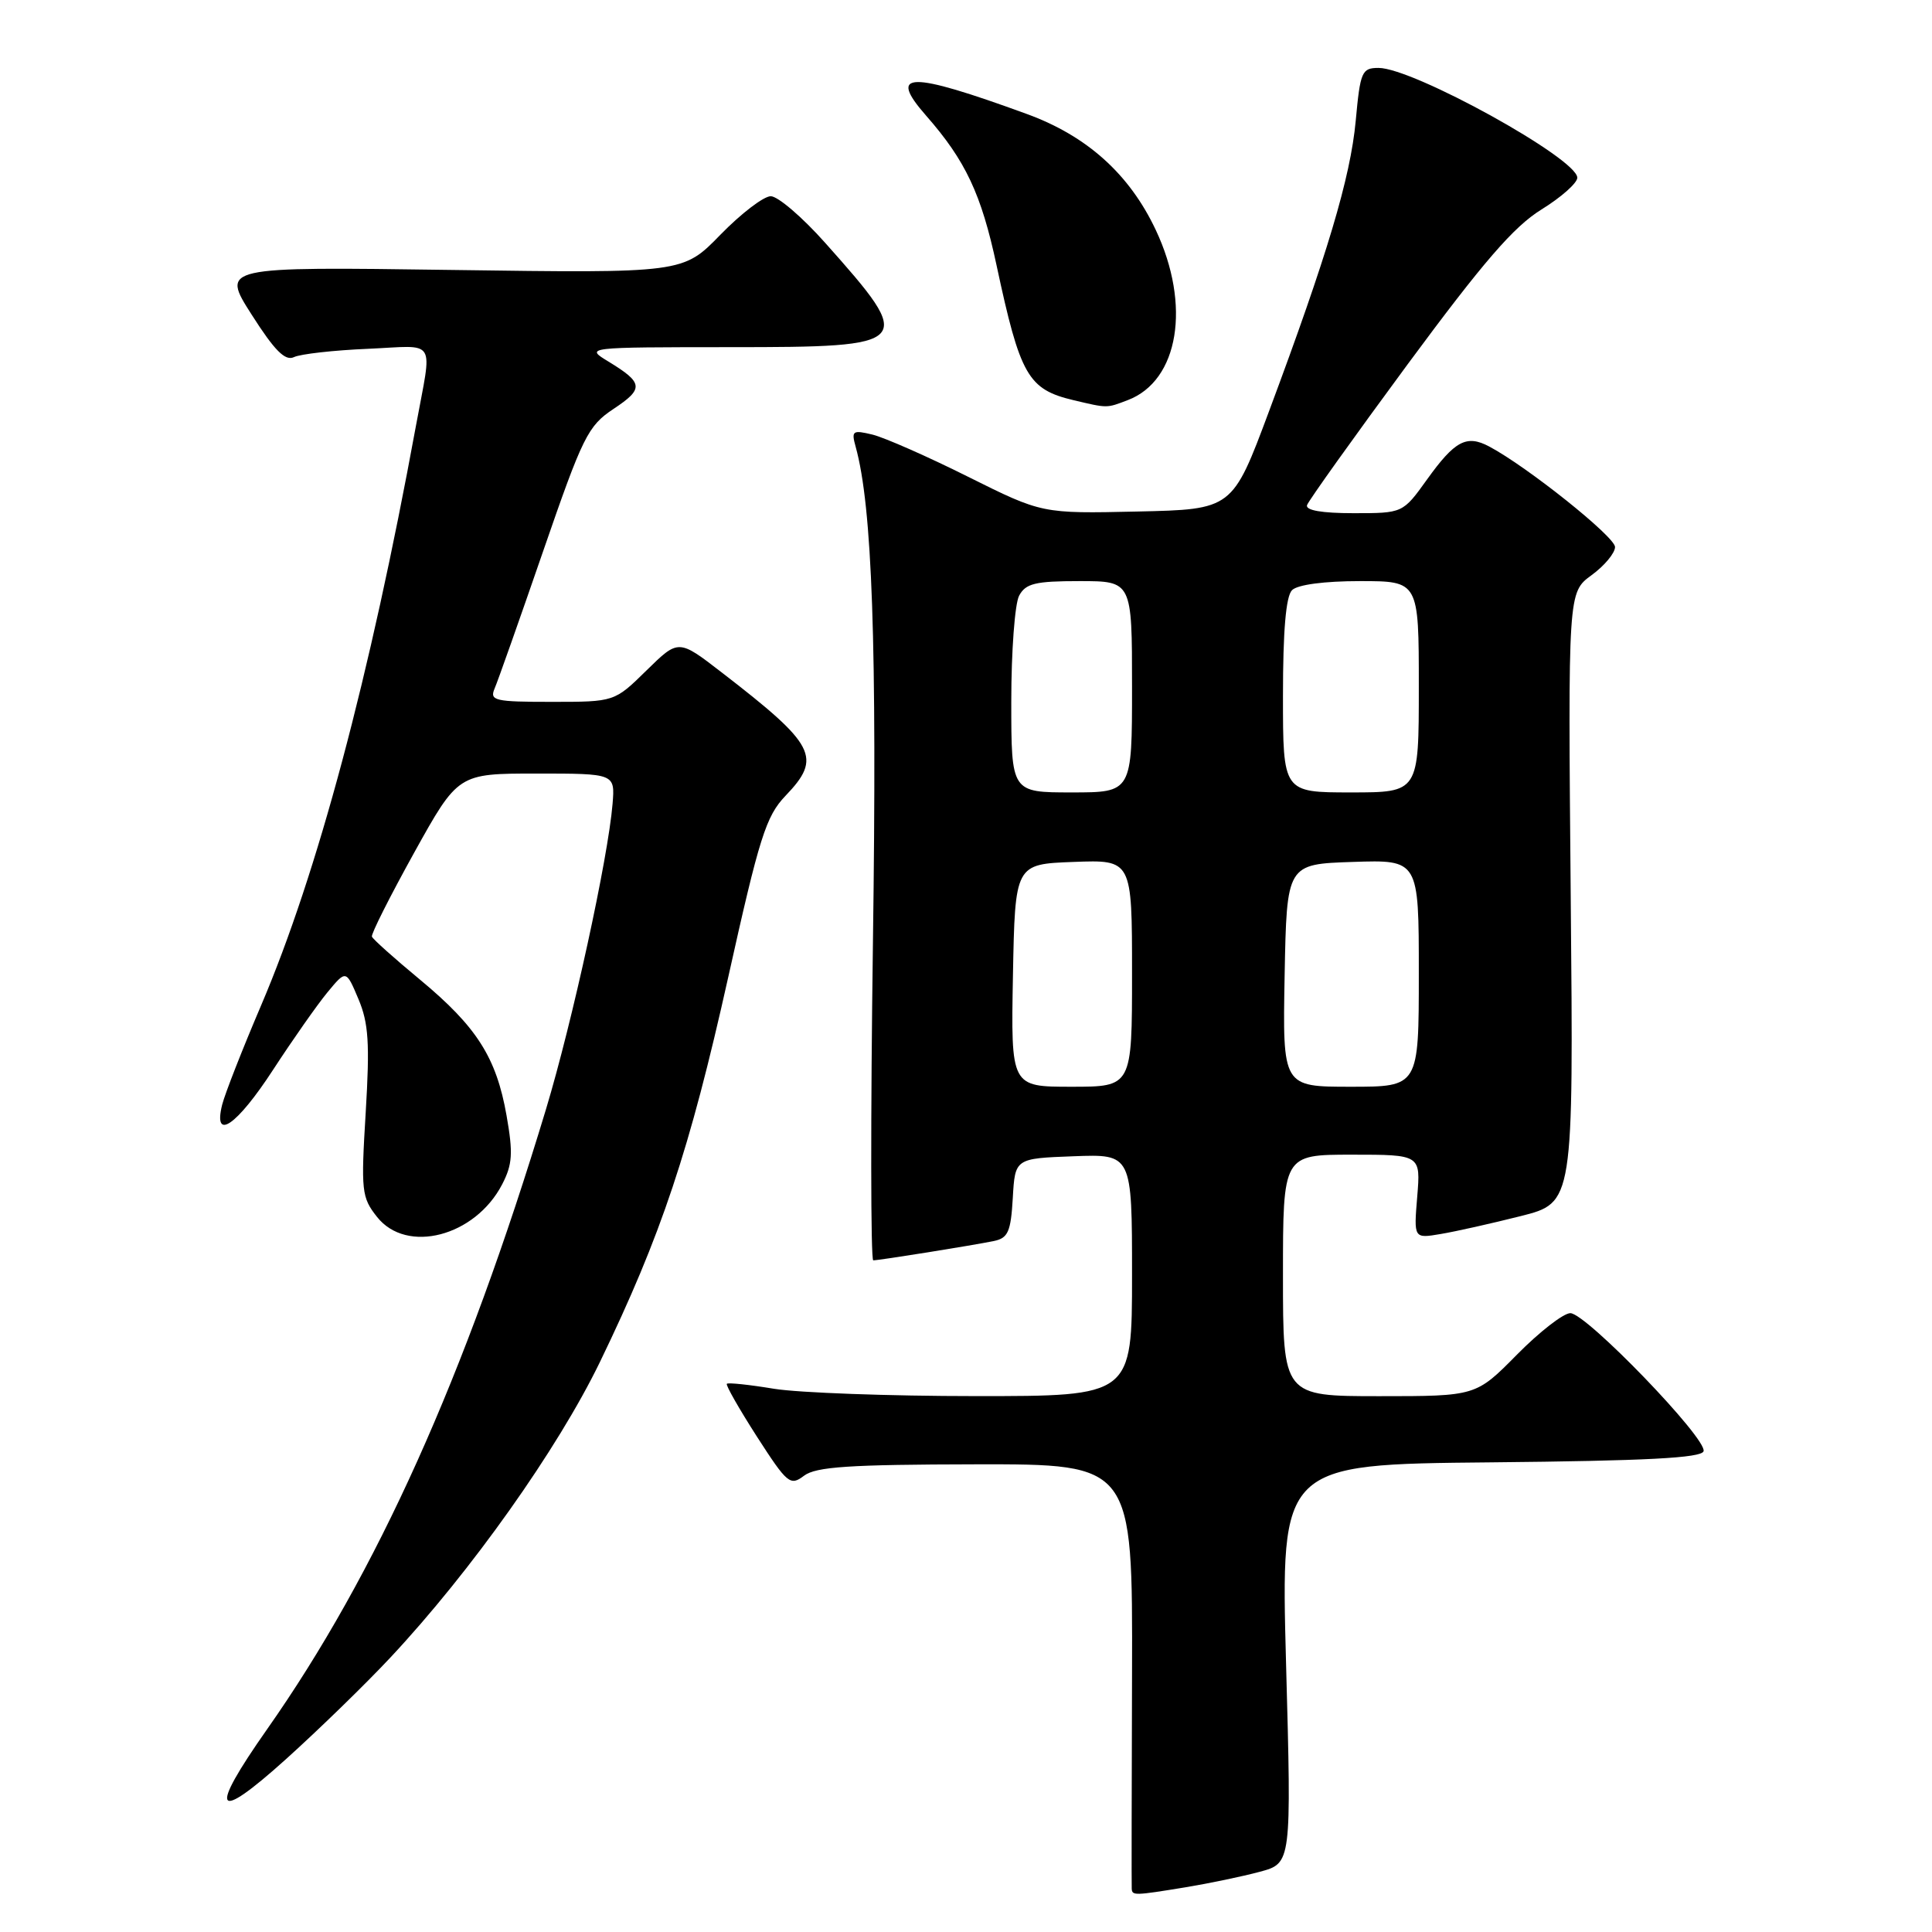 <?xml version="1.0" encoding="UTF-8" standalone="no"?>
<!DOCTYPE svg PUBLIC "-//W3C//DTD SVG 1.1//EN" "http://www.w3.org/Graphics/SVG/1.1/DTD/svg11.dtd" >
<svg xmlns="http://www.w3.org/2000/svg" xmlns:xlink="http://www.w3.org/1999/xlink" version="1.1" viewBox="0 0 256 256">
 <g >
 <path fill="currentColor"
d=" M 157.12 250.07 C 160.21 249.56 164.63 248.64 166.93 248.02 C 171.13 246.89 171.13 246.89 170.41 220.46 C 169.70 194.03 169.70 194.03 197.52 193.77 C 218.10 193.57 225.44 193.19 225.73 192.30 C 226.27 190.69 210.17 174.00 208.08 174.00 C 207.17 174.00 203.99 176.47 201.00 179.50 C 195.57 185.00 195.57 185.00 182.78 185.00 C 170.00 185.00 170.00 185.00 170.00 169.00 C 170.00 153.00 170.00 153.00 179.12 153.00 C 188.25 153.00 188.25 153.00 187.79 158.56 C 187.33 164.12 187.33 164.12 190.91 163.51 C 192.89 163.18 197.65 162.11 201.50 161.14 C 208.50 159.37 208.50 159.37 208.13 118.94 C 207.77 78.50 207.77 78.50 210.88 76.22 C 212.60 74.97 214.00 73.28 214.00 72.48 C 214.00 71.13 202.36 61.83 197.32 59.16 C 194.32 57.57 192.77 58.40 189.07 63.56 C 185.88 68.00 185.88 68.00 179.35 68.00 C 175.15 68.00 172.96 67.62 173.19 66.93 C 173.39 66.34 179.39 57.94 186.52 48.27 C 196.55 34.69 200.58 30.03 204.25 27.76 C 206.86 26.15 209.00 24.25 209.00 23.55 C 209.00 21.01 187.26 9.00 182.67 9.00 C 180.45 9.00 180.24 9.48 179.64 16.01 C 178.94 23.54 175.86 33.84 168.15 54.50 C 163.30 67.50 163.30 67.50 150.69 67.78 C 138.08 68.06 138.08 68.06 128.29 63.18 C 122.91 60.49 117.20 57.98 115.62 57.59 C 112.97 56.95 112.79 57.08 113.38 59.20 C 115.58 67.14 116.22 85.36 115.67 124.75 C 115.35 147.99 115.37 167.00 115.71 167.00 C 116.53 167.00 128.88 165.02 131.70 164.44 C 133.57 164.05 133.94 163.22 134.20 158.74 C 134.50 153.50 134.50 153.50 142.25 153.21 C 150.00 152.92 150.00 152.92 150.00 168.96 C 150.00 185.00 150.00 185.00 129.25 184.99 C 117.84 184.99 105.83 184.55 102.56 184.02 C 99.30 183.48 96.48 183.18 96.31 183.36 C 96.14 183.53 97.93 186.67 100.29 190.35 C 104.33 196.62 104.71 196.93 106.54 195.54 C 108.12 194.35 112.53 194.06 129.29 194.03 C 150.08 194.00 150.08 194.00 150.00 221.75 C 149.95 237.01 149.93 249.84 149.96 250.25 C 150.01 251.19 150.29 251.19 157.12 250.07 Z  M 51.75 219.61 C 62.42 208.20 73.89 192.02 79.48 180.50 C 87.62 163.69 91.38 152.43 96.49 129.50 C 100.62 110.92 101.50 108.15 104.08 105.45 C 108.96 100.36 108.11 98.73 95.59 89.07 C 89.90 84.68 89.90 84.68 85.66 88.84 C 81.42 93.00 81.42 93.00 73.11 93.00 C 65.56 93.00 64.86 92.84 65.53 91.25 C 65.95 90.29 68.84 82.10 71.96 73.06 C 77.23 57.79 77.90 56.44 81.30 54.18 C 85.34 51.50 85.26 50.74 80.64 47.92 C 77.50 46.01 77.50 46.01 96.78 46.00 C 121.10 46.00 121.38 45.69 109.35 32.19 C 106.32 28.78 103.07 26.00 102.13 26.00 C 101.19 26.00 98.19 28.30 95.46 31.10 C 90.50 36.20 90.50 36.20 59.90 35.77 C 29.29 35.34 29.29 35.34 33.35 41.70 C 36.39 46.47 37.79 47.87 38.95 47.32 C 39.80 46.91 44.21 46.41 48.74 46.22 C 58.06 45.81 57.29 44.56 55.10 56.50 C 49.00 89.75 42.05 115.77 34.59 133.24 C 32.12 139.02 29.81 144.92 29.44 146.37 C 28.20 151.34 31.37 149.16 36.20 141.73 C 38.79 137.76 42.02 133.15 43.38 131.50 C 45.86 128.50 45.86 128.50 47.49 132.37 C 48.84 135.56 49.01 138.23 48.46 147.37 C 47.82 157.84 47.91 158.66 49.96 161.25 C 53.89 166.21 62.96 163.84 66.54 156.93 C 67.91 154.28 68.00 152.80 67.12 147.81 C 65.77 140.12 63.17 136.04 55.63 129.79 C 52.26 127.00 49.40 124.44 49.28 124.11 C 49.15 123.77 51.67 118.78 54.87 113.00 C 60.70 102.50 60.70 102.50 71.09 102.50 C 81.49 102.50 81.49 102.50 81.17 106.50 C 80.57 113.74 75.87 135.29 72.34 147.00 C 61.65 182.38 49.90 208.49 35.38 229.15 C 27.56 240.28 28.42 241.63 37.90 233.09 C 42.25 229.17 48.48 223.11 51.75 219.61 Z  M 149.43 53.02 C 156.21 50.45 157.85 40.42 153.13 30.44 C 149.64 23.05 144.01 18.00 136.05 15.10 C 120.43 9.40 117.56 9.45 122.72 15.33 C 127.94 21.28 130.03 25.71 132.05 35.16 C 135.18 49.79 136.21 51.59 142.26 53.03 C 146.80 54.10 146.60 54.10 149.43 53.02 Z  M 134.22 129.25 C 134.50 114.50 134.50 114.50 142.25 114.21 C 150.00 113.92 150.00 113.92 150.00 128.96 C 150.00 144.00 150.00 144.00 141.97 144.00 C 133.95 144.00 133.95 144.00 134.22 129.25 Z  M 170.22 129.25 C 170.50 114.50 170.50 114.50 179.25 114.21 C 188.00 113.92 188.00 113.92 188.00 128.96 C 188.00 144.00 188.00 144.00 178.97 144.00 C 169.95 144.00 169.95 144.00 170.22 129.25 Z  M 134.00 92.93 C 134.00 86.30 134.47 80.00 135.04 78.93 C 135.91 77.31 137.17 77.00 143.04 77.00 C 150.00 77.00 150.00 77.00 150.00 91.00 C 150.00 105.00 150.00 105.00 142.00 105.00 C 134.00 105.00 134.00 105.00 134.00 92.93 Z  M 170.00 92.20 C 170.00 83.58 170.39 79.01 171.20 78.20 C 171.93 77.47 175.47 77.00 180.20 77.00 C 188.00 77.00 188.00 77.00 188.00 91.00 C 188.00 105.00 188.00 105.00 179.00 105.00 C 170.00 105.00 170.00 105.00 170.00 92.20 Z "/>
</g>
</svg>